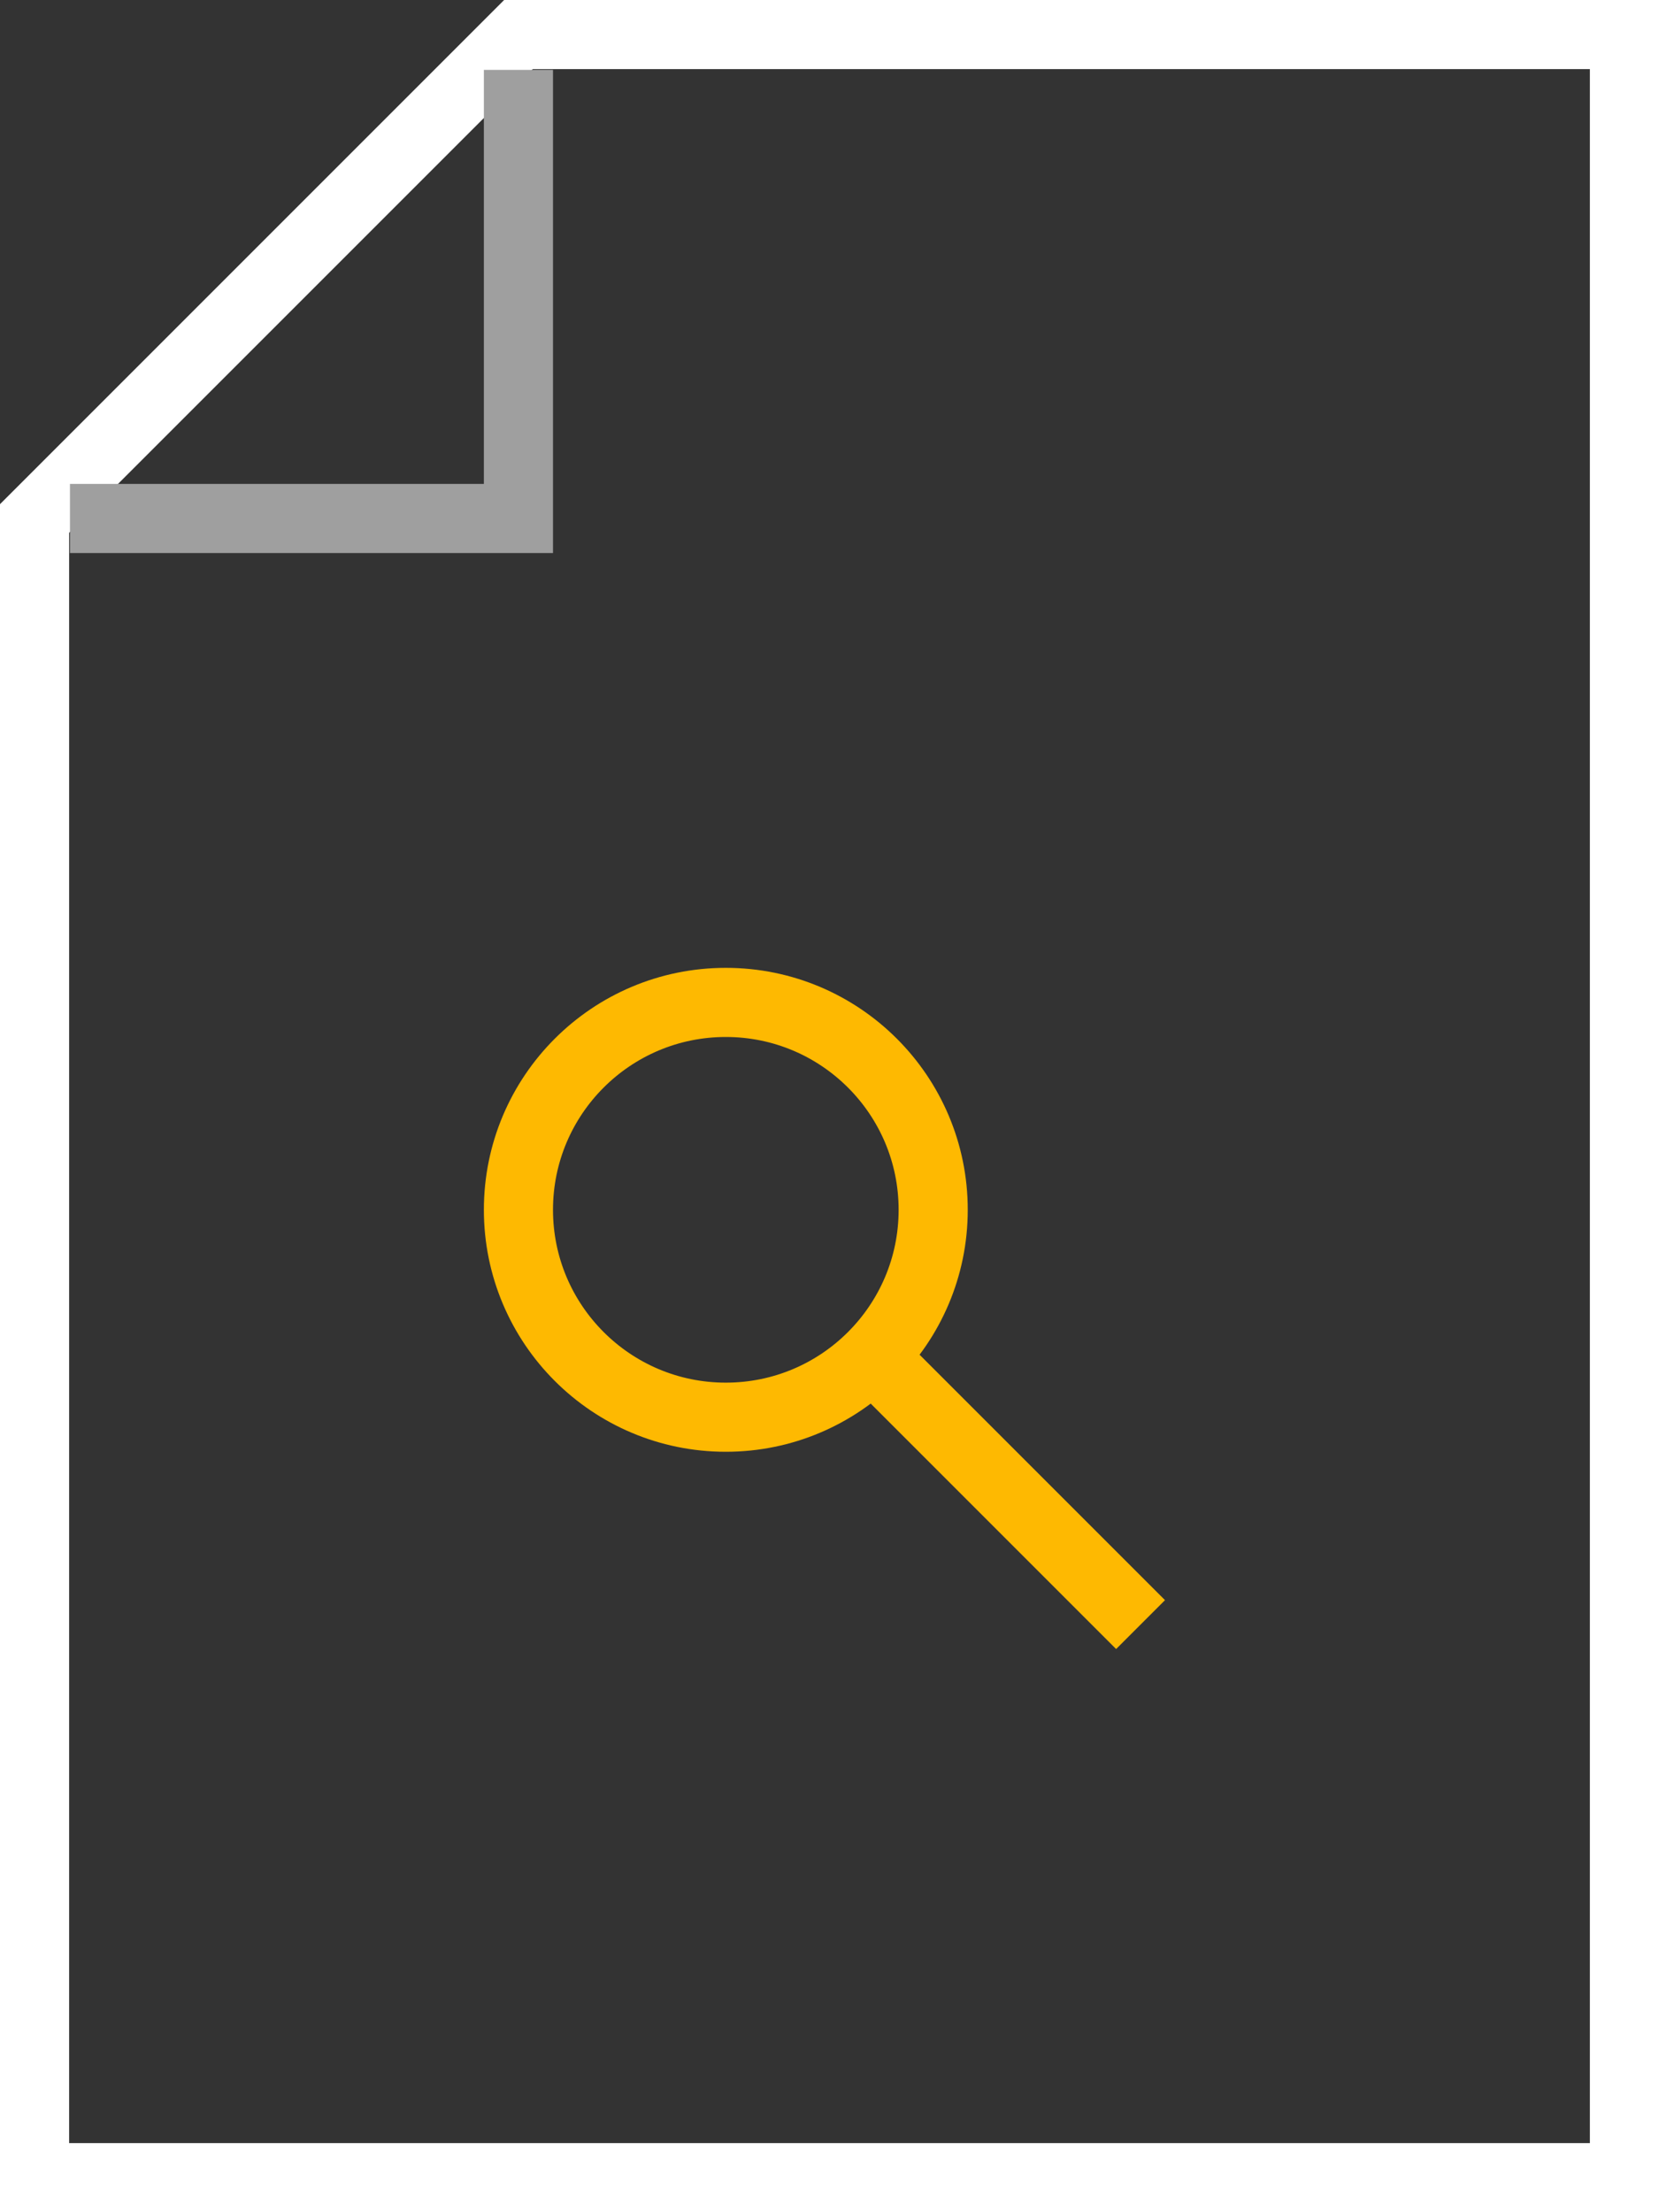 <svg width="48" height="64" viewBox="0 0 48 64" xmlns="http://www.w3.org/2000/svg"><rect x="0" y="0" width="48" height="64" fill="#333333" stroke="none"/><title>icn_discovery</title><g stroke-width="2" fill="none" fill-rule="evenodd"><path stroke="#FFF" d="M15 1h32v62H1V15z"/><path stroke="#9F9F9F" d="M2.024 15H15V2.022"/><g transform="translate(15 29)" stroke="#FEB901"><circle cx="6" cy="6" r="6"/><path d="M10 10l8 8"/></g></g></svg>